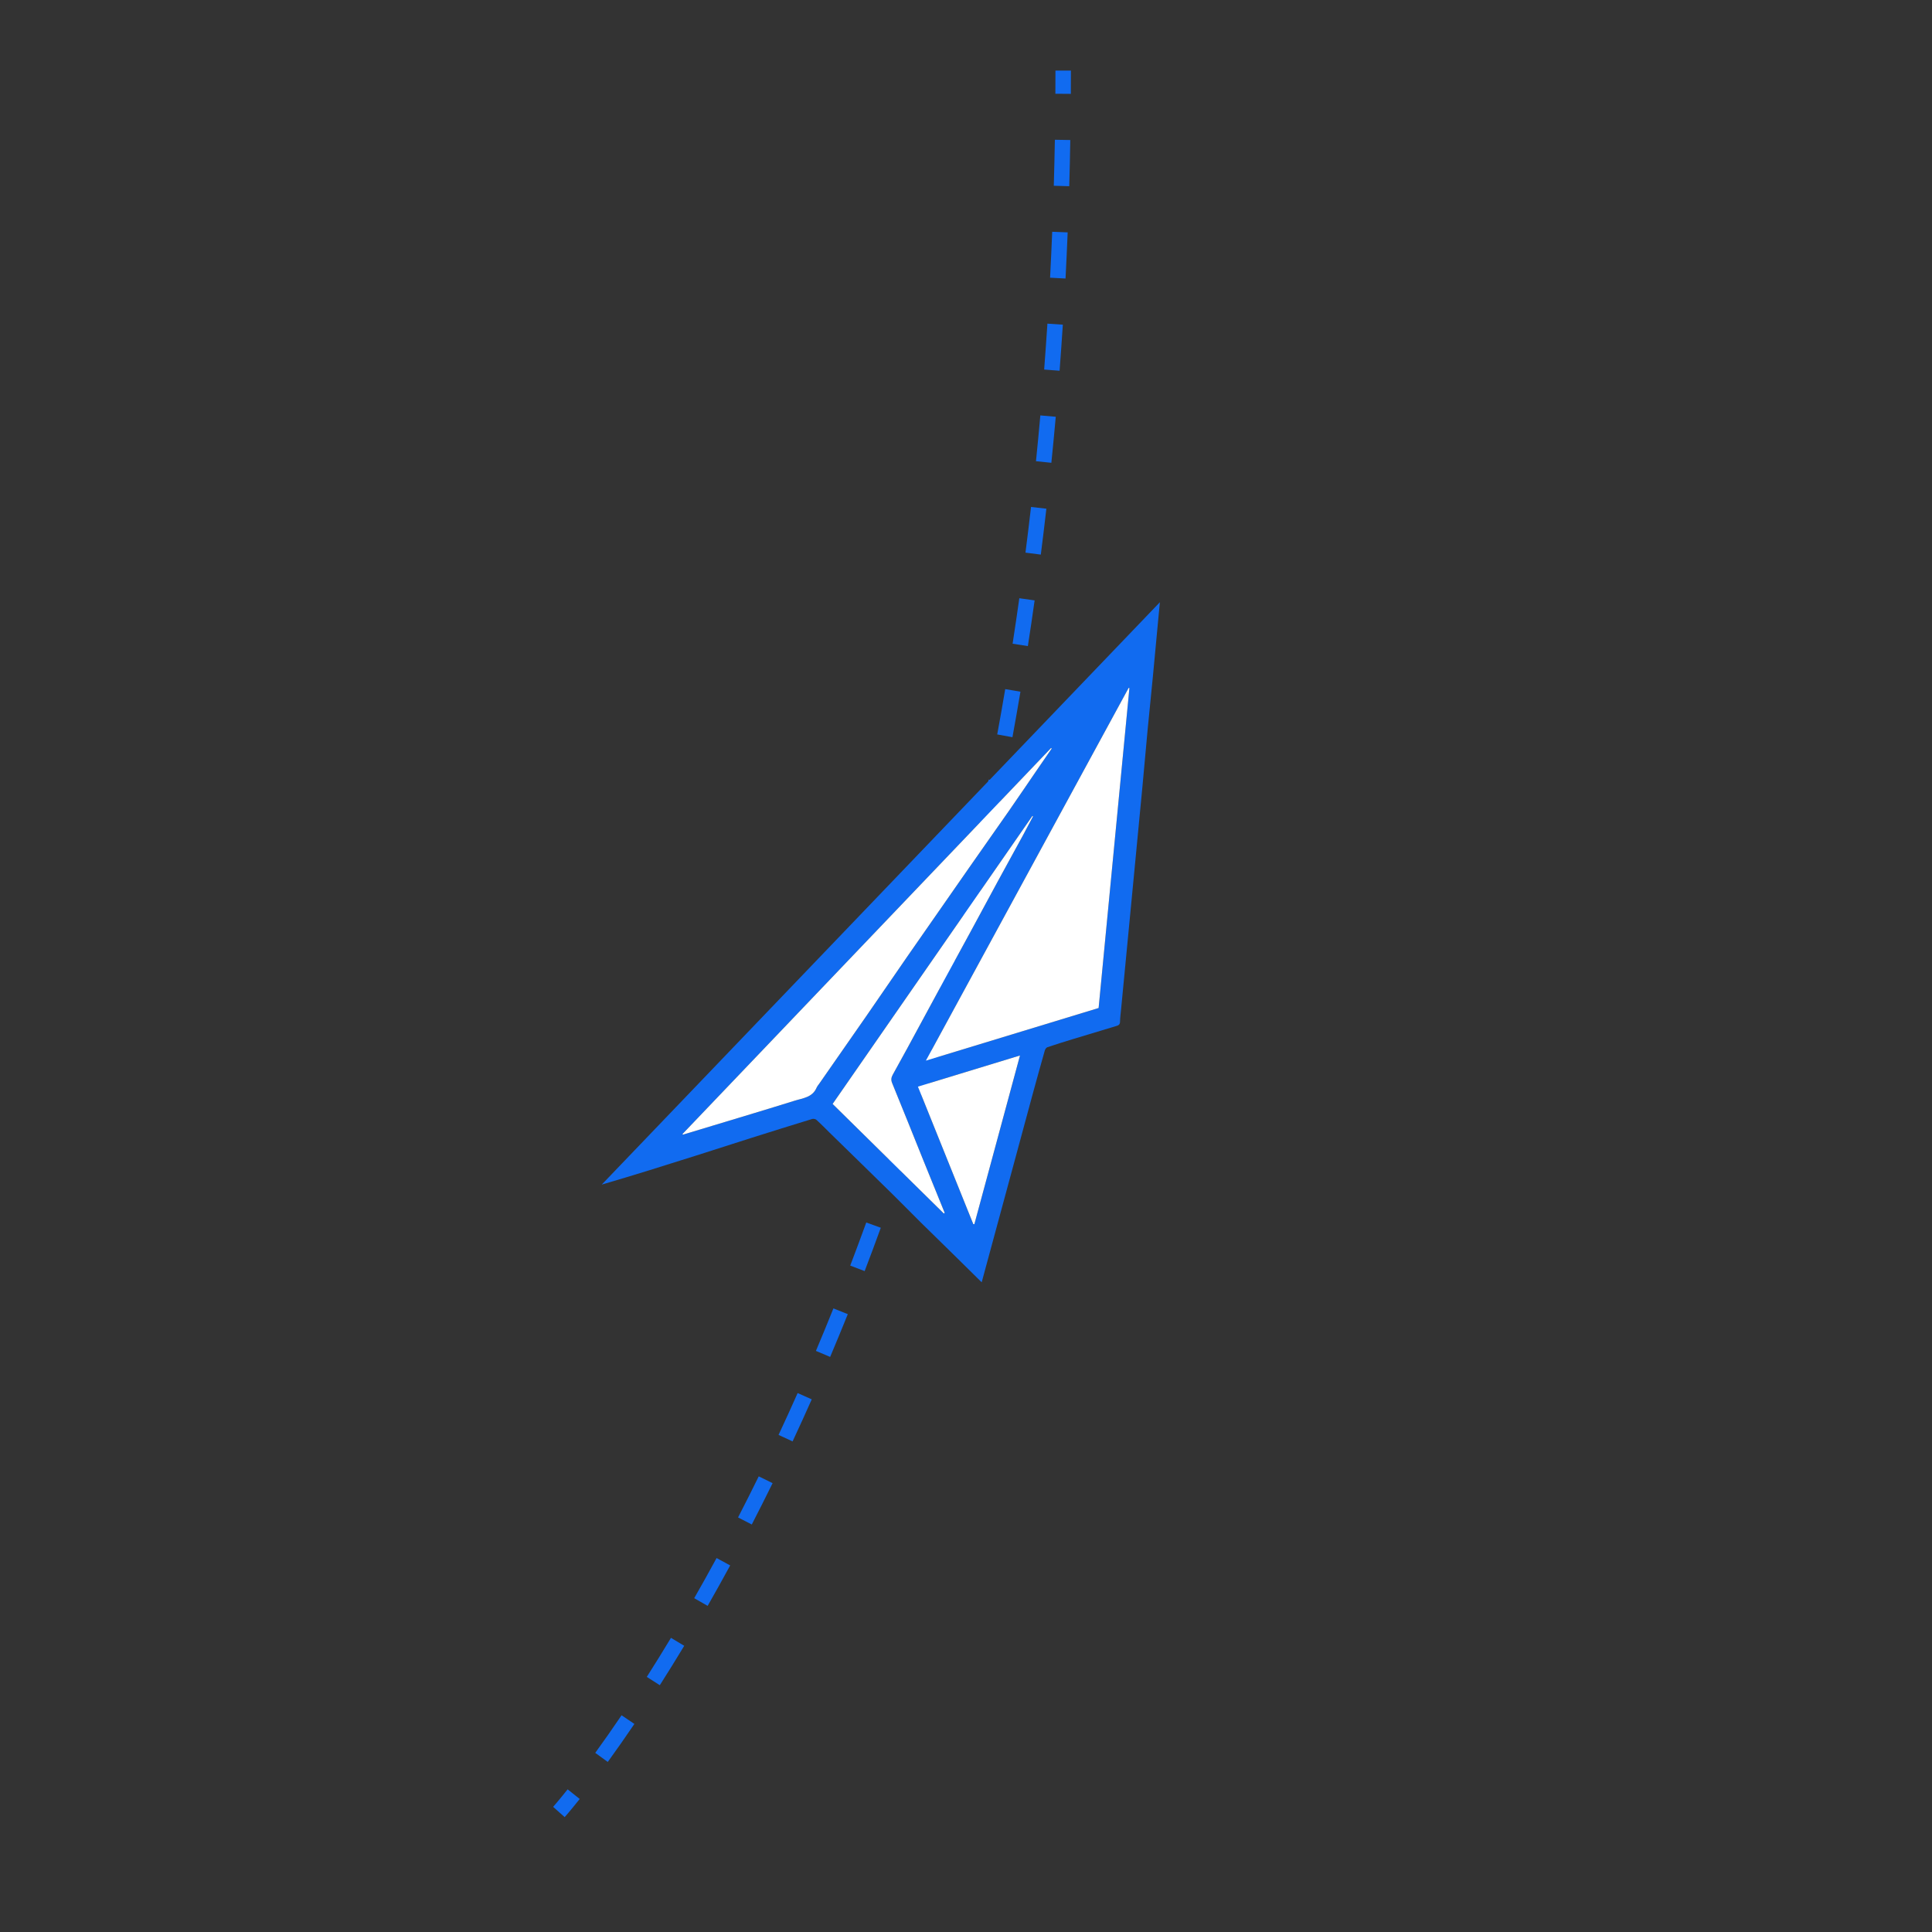 <svg xmlns="http://www.w3.org/2000/svg" xmlns:xlink="http://www.w3.org/1999/xlink" preserveAspectRatio="xMidYMid meet" width="500" height="500" viewBox="0 0 500 500" style="width:100%;height:100%"><rect x="0" y="0" width="500" height="500" fill="#333333" stroke="none"/><defs><animateMotion repeatCount="indefinite" dur="17s" begin="0s" xlink:href="#_R_G_L_0_G" fill="freeze" keyTimes="0;0.118;0.235;0.353;0.647;0.824;1" path="M136.5 481.5 C145.5,467 173,432.83 190.5,394.5 C208,356.17 227.71,310.13 241.5,251.5 C255.29,192.88 273.25,42.75 273.25,42.75 C273.25,42.75 255.29,192.88 241.5,251.5 C227.71,310.13 208,356.17 190.5,394.5 C173,432.83 145.5,467 136.5,481.5 " keyPoints="0;0.11;0.27;0.5;0.73;0.89;1" keySplines="0.333 0 0.667 1;0.333 0 0.667 1;0.333 0 0.667 1;0.333 0 0.667 1;0.333 0 0.667 1;0.333 0 0.667 1" calcMode="spline"/><animateTransform repeatCount="indefinite" dur="17s" begin="0s" xlink:href="#_R_G_L_0_G" fill="freeze" attributeName="transform" from="7" to="7" type="rotate" additive="sum" keyTimes="0;0.118;0.235;0.353;0.365;0.412;0.647;0.824;1" values="7;0;-8;-23;-23;-26;-15;0;7" keySplines="0.333 0 0.667 1;0.333 0 0.667 1;0.333 0 0.833 1;0.167 0 0.833 1;0.167 0 0.833 1;0.167 0 0.833 1;0.167 0 0.667 1;0.333 0 0.667 1" calcMode="spline"/><animateTransform repeatCount="indefinite" dur="17s" begin="0s" xlink:href="#_R_G_L_0_G" fill="freeze" attributeName="transform" from="0.173 0.173" to="0.173 0.173" type="scale" additive="sum" keyTimes="0;0.118;0.235;0.353;0.365;0.412;0.647;0.824;1" values="0.173 0.173;0.373 0.373;0.583 0.583;0.243 0.243;0.243 0.243;-0.243 -0.243;-0.583 -0.583;-0.373 -0.373;0.173 0.173" keySplines="0.333 0 0.667 1;0.333 0 0.667 1;0.333 0 0.833 1;0.167 0 0.833 1;0.167 0 0.833 1;0.167 0 0.667 1;0.333 0 0.667 1;0.333 0 0.667 1" calcMode="spline"/><animateTransform repeatCount="indefinite" dur="17s" begin="0s" xlink:href="#_R_G_L_0_G" fill="freeze" attributeName="transform" from="-250 -250" to="-250 -250" type="translate" additive="sum" keyTimes="0;1" values="-250 -250;-250 -250" keySplines="0 0 1 1" calcMode="spline"/><animate attributeType="XML" attributeName="opacity" dur="17s" from="0" to="1" xlink:href="#time_group"/></defs><g id="_R_G"><g id="_R_G_L_1_G"><path id="_R_G_L_1_G_D_0_P_0" fill="#116bf0" fill-opacity="1" fill-rule="nonzero" d=" M146.14 470.27 C146.14,470.27 143.15,467.61 143.15,467.61 C143.16,467.6 144.52,466.07 146.9,463.08 C146.9,463.08 150.03,465.57 150.03,465.57 C147.57,468.66 146.19,470.21 146.14,470.27z "/><path id="_R_G_L_1_G_D_1_P_0" fill="#116bf0" fill-opacity="1" fill-rule="nonzero" d=" M157.29 455.99 C157.29,455.99 154.05,453.64 154.05,453.64 C156.29,450.55 158.58,447.28 160.86,443.91 C160.86,443.91 164.18,446.15 164.18,446.15 C161.87,449.56 159.55,452.87 157.29,455.99z  M170.76 436.13 C170.76,436.13 167.39,433.98 167.39,433.98 C169.48,430.7 171.58,427.3 173.65,423.87 C173.65,423.87 177.08,425.93 177.08,425.93 C174.99,429.39 172.87,432.82 170.76,436.13z  M183.14 415.6 C183.14,415.6 179.66,413.61 179.66,413.61 C181.6,410.22 183.55,406.73 185.45,403.22 C185.45,403.22 188.97,405.13 188.97,405.13 C187.05,408.66 185.09,412.18 183.14,415.6z  M194.56 394.54 C194.56,394.54 191.01,392.71 191.01,392.71 C192.82,389.21 194.61,385.63 196.36,382.08 C196.36,382.08 199.95,383.84 199.95,383.84 C198.19,387.42 196.38,391.01 194.56,394.54z  M205.12 373.04 C205.12,373.04 201.49,371.35 201.49,371.35 C203.16,367.79 204.82,364.15 206.43,360.52 C206.43,360.52 210.08,362.15 210.08,362.15 C208.46,365.8 206.79,369.46 205.12,373.04z  M214.84 351.17 C214.84,351.17 211.16,349.61 211.16,349.61 C212.68,346 214.21,342.3 215.69,338.61 C215.69,338.61 219.41,340.1 219.41,340.1 C217.91,343.81 216.38,347.54 214.84,351.17z  M223.77 328.96 C223.77,328.96 220.04,327.53 220.04,327.53 C221.45,323.84 222.84,320.09 224.19,316.38 C224.19,316.38 227.95,317.74 227.95,317.74 C226.6,321.48 225.19,325.25 223.77,328.96z  M231.94 306.46 C231.94,306.46 228.16,305.16 228.16,305.16 C229.44,301.44 230.71,297.65 231.94,293.87 C231.94,293.87 235.75,295.11 235.75,295.11 C234.51,298.91 233.23,302.72 231.94,306.46z  M239.37 283.71 C239.37,283.71 235.54,282.53 235.54,282.53 C236.71,278.76 237.86,274.92 238.97,271.13 C238.97,271.13 242.81,272.25 242.81,272.25 C241.7,276.06 240.54,279.92 239.37,283.71z  M246.07 260.74 C246.07,260.74 242.21,259.68 242.21,259.68 C243.25,255.9 244.29,252.03 245.28,248.18 C245.28,248.18 249.15,249.18 249.15,249.18 C248.15,253.05 247.11,256.94 246.07,260.74z  M252.07 237.58 C252.07,237.58 248.18,236.64 248.18,236.64 C249.11,232.81 250.03,228.92 250.91,225.05 C250.91,225.05 254.81,225.94 254.81,225.94 C253.92,229.82 253,233.74 252.07,237.58z  M257.38 214.26 C257.38,214.26 253.46,213.42 253.46,213.42 C254.29,209.56 255.09,205.64 255.86,201.76 C255.86,201.76 259.78,202.54 259.78,202.54 C259.01,206.43 258.2,210.37 257.38,214.26z  M262.02 190.79 C262.02,190.79 258.08,190.07 258.08,190.07 C258.8,186.19 259.49,182.25 260.15,178.34 C260.15,178.34 264.09,179.01 264.09,179.01 C263.43,182.93 262.73,186.9 262.02,190.79z  M266.01 167.21 C266.01,167.21 262.06,166.59 262.06,166.59 C262.66,162.69 263.25,158.73 263.8,154.82 C263.8,154.82 267.76,155.38 267.76,155.38 C267.21,159.31 266.62,163.29 266.01,167.21z  M269.36 143.53 C269.36,143.53 265.39,143.02 265.39,143.02 C265.89,139.11 266.38,135.13 266.83,131.2 C266.83,131.2 270.8,131.65 270.8,131.65 C270.35,135.6 269.86,139.6 269.36,143.53z  M272.09 119.77 C272.09,119.77 268.11,119.36 268.11,119.36 C268.51,115.43 268.89,111.45 269.24,107.51 C269.24,107.51 273.23,107.86 273.23,107.86 C272.88,111.82 272.49,115.82 272.09,119.77z  M274.22 95.95 C274.22,95.95 270.23,95.64 270.23,95.64 C270.53,91.71 270.81,87.71 271.07,83.76 C271.07,83.76 275.06,84.02 275.06,84.02 C274.8,87.98 274.52,92 274.22,95.95z  M275.76 72.08 C275.76,72.08 271.76,71.87 271.76,71.87 C271.96,67.96 272.15,63.95 272.31,59.98 C272.31,59.98 276.31,60.14 276.31,60.14 C276.15,64.13 275.96,68.15 275.76,72.08z  M276.72 48.19 C276.72,48.19 272.72,48.08 272.72,48.08 C272.83,44.17 272.93,40.16 273,36.17 C273,36.17 276.99,36.24 276.99,36.24 C276.93,40.25 276.83,44.27 276.72,48.19z "/><path id="_R_G_L_1_G_D_2_P_0" fill="#116bf0" fill-opacity="1" fill-rule="nonzero" d=" M277.13 24.29 C277.13,24.29 273.13,24.26 273.13,24.26 C273.14,22.27 273.15,20.28 273.15,18.27 C273.15,18.27 277.15,18.27 277.15,18.27 C277.15,20.29 277.14,22.29 277.13,24.29z "/></g><g id="_R_G_L_0_G"><path id="_R_G_L_0_G_D_0_P_0" fill="#116bf0" fill-opacity="1" fill-rule="nonzero" d=" M254.06 331.86 C251.73,329.56 249.58,327.42 247.41,325.3 C244.36,322.3 241.29,319.32 238.24,316.31 C235.82,313.92 233.45,311.48 231.02,309.09 C225.57,303.73 220.09,298.4 214.62,293.05 C213.52,291.97 212.45,290.86 211.31,289.83 C211.06,289.6 210.52,289.49 210.19,289.59 C204.87,291.22 199.56,292.87 194.26,294.55 C189.59,296.03 184.92,297.55 180.25,299.03 C172.13,301.6 164.01,304.16 155.73,306.57 C203.81,256.4 251.88,206.24 300.18,155.85 C300.06,157.01 299.98,157.88 299.9,158.75 C299.39,164.22 298.88,169.68 298.36,175.14 C297.93,179.63 297.46,184.1 297.03,188.59 C296.56,193.58 296.13,198.58 295.66,203.57 C295.03,210.2 294.39,216.82 293.76,223.45 C293.25,228.77 292.74,234.08 292.23,239.4 C291.54,246.65 290.83,253.91 290.14,261.16 C290.03,262.25 289.89,263.34 289.86,264.44 C289.85,265.09 289.53,265.34 288.99,265.5 C285.14,266.66 281.29,267.82 277.44,268.99 C275.31,269.65 273.17,270.3 271.06,271.02 C270.77,271.12 270.48,271.55 270.39,271.88 C269.34,275.58 268.31,279.28 267.3,282.99 C265.62,289.17 263.95,295.36 262.28,301.54 C261.02,306.2 259.76,310.86 258.49,315.52 C257.04,320.88 255.58,326.24 254.06,331.86z  M284.32 260.87 C286.97,233.29 289.63,205.67 292.29,178.06 C292.22,178.05 292.16,178.04 292.09,178.03 C274.65,210.1 257.2,242.17 239.62,274.49 C254.67,269.9 269.46,265.4 284.32,260.87z  M176.62 293.49 C176.67,293.54 176.71,293.59 176.76,293.64 C179.28,292.88 181.79,292.12 184.31,291.36 C191.42,289.21 198.54,287.09 205.62,284.87 C207.74,284.2 210.23,284.04 211.32,281.52 C211.5,281.09 211.83,280.73 212.1,280.34 C216.12,274.57 220.14,268.82 224.14,263.05 C227.7,257.9 231.22,252.73 234.78,247.59 C240.14,239.86 245.52,232.14 250.9,224.43 C254.26,219.6 257.67,214.8 261.03,209.97 C263.53,206.37 265.99,202.73 268.47,199.11 C269.7,197.31 270.94,195.52 272.18,193.72 C272.13,193.67 272.07,193.63 272.02,193.58 C240.22,226.88 208.42,260.18 176.62,293.49z  M215.48 285.7 C225.15,295.22 234.71,304.64 244.27,314.06 C244.34,314 244.41,313.94 244.48,313.88 C242.64,309.34 240.78,304.8 238.95,300.26 C236.26,293.6 233.61,286.92 230.88,280.28 C230.54,279.45 230.67,278.81 231.05,278.12 C232.28,275.88 233.54,273.65 234.76,271.4 C237.93,265.55 241.09,259.68 244.26,253.83 C246.56,249.59 248.88,245.36 251.18,241.13 C253.54,236.78 255.87,232.43 258.23,228.09 C260.4,224.1 262.59,220.13 264.76,216.15 C265.65,214.53 266.49,212.9 267.35,211.27 C267.3,211.24 267.24,211.2 267.18,211.17 C249.95,236 232.73,260.84 215.48,285.7z  M251.88 316.78 C251.97,316.79 252.07,316.81 252.16,316.83 C256.08,302.33 260.01,287.82 263.98,273.16 C255.07,275.88 246.36,278.54 237.56,281.22 C242.37,293.16 247.12,304.97 251.88,316.78z "/><path id="_R_G_L_0_G_D_1_P_0" fill="#ffffff" fill-opacity="1" fill-rule="nonzero" d=" M284.32 260.87 C269.46,265.4 254.67,269.9 239.62,274.49 C257.2,242.17 274.65,210.1 292.09,178.03 C292.16,178.04 292.22,178.06 292.29,178.06 C289.63,205.68 286.97,233.29 284.32,260.87z "/><path id="_R_G_L_0_G_D_2_P_0" fill="#ffffff" fill-opacity="1" fill-rule="nonzero" d=" M176.62 293.49 C208.42,260.18 240.22,226.88 272.02,193.58 C272.07,193.63 272.12,193.67 272.18,193.72 C270.94,195.52 269.7,197.31 268.47,199.11 C265.99,202.73 263.53,206.37 261.03,209.97 C257.67,214.8 254.26,219.6 250.9,224.43 C245.51,232.15 240.14,239.86 234.78,247.59 C231.22,252.73 227.7,257.91 224.14,263.05 C220.14,268.82 216.12,274.57 212.1,280.34 C211.83,280.73 211.5,281.1 211.32,281.52 C210.23,284.04 207.74,284.2 205.62,284.87 C198.53,287.09 191.41,289.21 184.31,291.36 C181.79,292.12 179.28,292.88 176.76,293.64 C176.71,293.59 176.67,293.54 176.62,293.49z "/><path id="_R_G_L_0_G_D_3_P_0" fill="#ffffff" fill-opacity="1" fill-rule="nonzero" d=" M215.48 285.7 C232.73,260.84 249.95,236 267.18,211.17 C267.24,211.2 267.29,211.24 267.35,211.27 C266.49,212.9 265.64,214.53 264.76,216.15 C262.59,220.13 260.4,224.1 258.23,228.09 C255.87,232.43 253.53,236.78 251.18,241.13 C248.88,245.36 246.56,249.59 244.26,253.83 C241.08,259.68 237.93,265.55 234.75,271.4 C233.53,273.65 232.28,275.88 231.05,278.12 C230.67,278.81 230.54,279.45 230.88,280.28 C233.61,286.92 236.26,293.6 238.95,300.26 C240.78,304.8 242.64,309.34 244.48,313.88 C244.41,313.94 244.34,314 244.27,314.06 C234.71,304.64 225.15,295.22 215.48,285.7z "/><path id="_R_G_L_0_G_D_4_P_0" fill="#ffffff" fill-opacity="1" fill-rule="nonzero" d=" M251.88 316.78 C247.12,304.97 242.37,293.16 237.56,281.22 C246.36,278.54 255.07,275.88 263.97,273.16 C260.01,287.82 256.08,302.33 252.16,316.83 C252.07,316.81 251.97,316.79 251.88,316.78z "/></g></g><g id="time_group"/></svg>